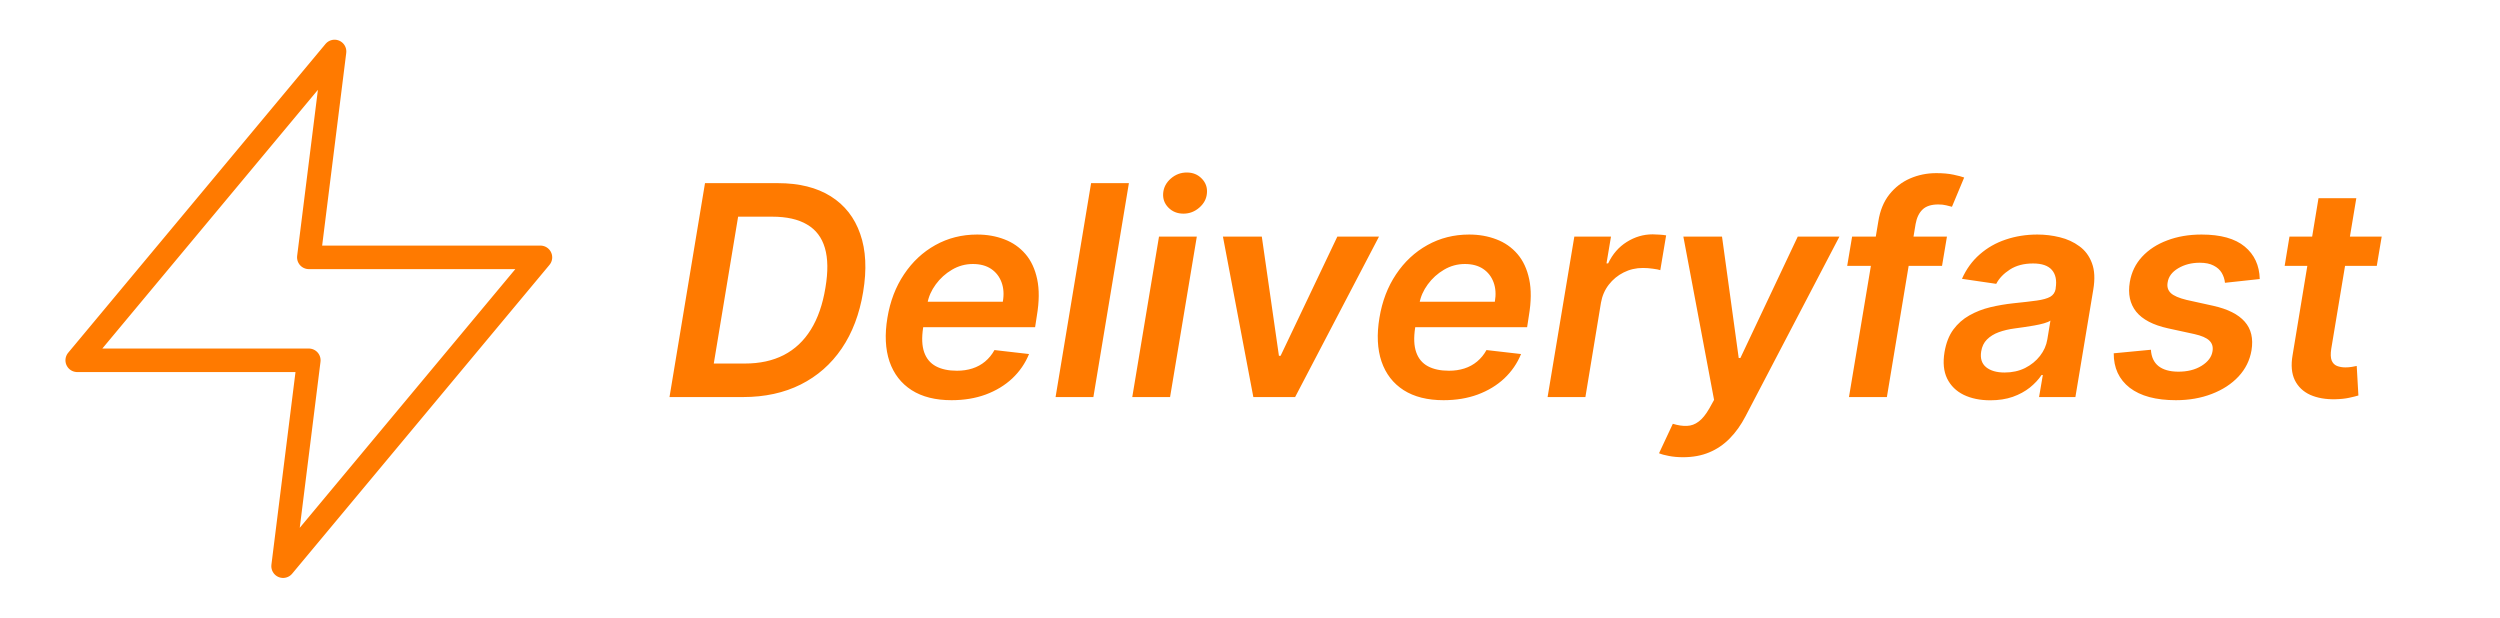 <svg width="170" height="42" viewBox="0 0 170 42" fill="none" xmlns="http://www.w3.org/2000/svg">
<path d="M22.75 3.5L5.25 24.5H21L19.25 38.5L36.75 17.5H21L22.75 3.5Z" stroke="#FF7A00" stroke-width="1.6" stroke-linecap="round" stroke-linejoin="round"/>
<path d="M50.526 27H45.526L47.94 12.454H52.898C54.342 12.454 55.54 12.753 56.492 13.349C57.443 13.946 58.111 14.798 58.494 15.906C58.883 17.009 58.949 18.326 58.693 19.855C58.447 21.351 57.962 22.632 57.237 23.697C56.513 24.763 55.582 25.579 54.446 26.148C53.31 26.716 52.003 27 50.526 27ZM48.537 24.72H50.66C51.669 24.72 52.547 24.528 53.295 24.145C54.048 23.757 54.661 23.181 55.135 22.419C55.613 21.652 55.945 20.7 56.129 19.564C56.314 18.475 56.302 17.575 56.094 16.865C55.885 16.15 55.481 15.617 54.879 15.267C54.283 14.912 53.492 14.734 52.507 14.734H50.192L48.537 24.72ZM64.705 27.213C63.611 27.213 62.707 26.986 61.992 26.531C61.277 26.072 60.775 25.423 60.486 24.585C60.202 23.742 60.155 22.75 60.344 21.609C60.529 20.487 60.906 19.502 61.474 18.655C62.042 17.803 62.752 17.14 63.604 16.666C64.461 16.188 65.408 15.949 66.445 15.949C67.118 15.949 67.736 16.058 68.299 16.276C68.862 16.489 69.338 16.82 69.727 17.27C70.115 17.72 70.382 18.293 70.529 18.989C70.676 19.68 70.669 20.504 70.508 21.46L70.387 22.249H61.438L61.715 20.516H68.192C68.278 20.023 68.249 19.585 68.107 19.202C67.965 18.813 67.728 18.508 67.397 18.285C67.066 18.063 66.651 17.952 66.154 17.952C65.647 17.952 65.174 18.082 64.734 18.342C64.298 18.598 63.931 18.93 63.633 19.337C63.334 19.744 63.145 20.172 63.065 20.622L62.773 22.284C62.669 22.966 62.693 23.522 62.844 23.953C62.996 24.384 63.261 24.701 63.64 24.905C64.019 25.108 64.497 25.21 65.075 25.21C65.453 25.21 65.804 25.158 66.126 25.054C66.448 24.95 66.734 24.794 66.985 24.585C67.241 24.372 67.454 24.112 67.624 23.804L69.975 24.074C69.715 24.708 69.334 25.262 68.832 25.736C68.33 26.204 67.728 26.569 67.028 26.829C66.332 27.085 65.558 27.213 64.705 27.213ZM76.765 12.454L74.35 27H71.779L74.194 12.454H76.765ZM76.994 27L78.812 16.091H81.383L79.565 27H76.994ZM80.474 14.528C80.062 14.528 79.721 14.391 79.451 14.117C79.181 13.842 79.063 13.513 79.096 13.129C79.129 12.746 79.302 12.417 79.615 12.142C79.932 11.867 80.294 11.73 80.701 11.73C81.113 11.73 81.452 11.867 81.717 12.142C81.987 12.417 82.105 12.746 82.072 13.129C82.044 13.513 81.871 13.842 81.554 14.117C81.241 14.391 80.881 14.528 80.474 14.528ZM93.771 16.091L88.068 27H85.227L83.16 16.091H85.803L86.967 24.195H87.081L90.938 16.091H93.771ZM98.162 27.213C97.069 27.213 96.164 26.986 95.449 26.531C94.734 26.072 94.232 25.423 93.944 24.585C93.659 23.742 93.612 22.75 93.802 21.609C93.986 20.487 94.363 19.502 94.931 18.655C95.499 17.803 96.209 17.14 97.061 16.666C97.918 16.188 98.865 15.949 99.902 15.949C100.575 15.949 101.193 16.058 101.756 16.276C102.319 16.489 102.795 16.82 103.184 17.27C103.572 17.72 103.839 18.293 103.986 18.989C104.133 19.68 104.126 20.504 103.965 21.46L103.844 22.249H94.895L95.172 20.516H101.65C101.735 20.023 101.706 19.585 101.564 19.202C101.422 18.813 101.185 18.508 100.854 18.285C100.523 18.063 100.108 17.952 99.611 17.952C99.105 17.952 98.631 18.082 98.191 18.342C97.755 18.598 97.388 18.93 97.09 19.337C96.791 19.744 96.602 20.172 96.522 20.622L96.231 22.284C96.126 22.966 96.15 23.522 96.302 23.953C96.453 24.384 96.718 24.701 97.097 24.905C97.476 25.108 97.954 25.21 98.532 25.21C98.91 25.21 99.261 25.158 99.583 25.054C99.905 24.95 100.191 24.794 100.442 24.585C100.698 24.372 100.911 24.112 101.081 23.804L103.432 24.074C103.172 24.708 102.791 25.262 102.289 25.736C101.787 26.204 101.185 26.569 100.485 26.829C99.789 27.085 99.015 27.213 98.162 27.213ZM105.236 27L107.054 16.091H109.547L109.242 17.909H109.355C109.654 17.279 110.075 16.794 110.62 16.453C111.169 16.108 111.756 15.935 112.381 15.935C112.528 15.935 112.686 15.942 112.857 15.956C113.027 15.965 113.174 15.982 113.297 16.006L112.9 18.371C112.791 18.333 112.62 18.3 112.388 18.271C112.161 18.238 111.936 18.222 111.713 18.222C111.245 18.222 110.809 18.323 110.407 18.527C110.009 18.726 109.673 19.003 109.398 19.358C109.123 19.713 108.946 20.123 108.865 20.587L107.807 27H105.236ZM114.448 31.091C114.097 31.091 113.778 31.062 113.489 31.006C113.205 30.954 112.98 30.892 112.814 30.821L113.752 28.818C114.107 28.927 114.426 28.974 114.711 28.96C114.999 28.951 115.265 28.854 115.506 28.669C115.752 28.489 115.994 28.193 116.23 27.781L116.557 27.192L114.469 16.091H117.097L118.233 24.344H118.347L122.246 16.091H125.08L118.695 28.307C118.387 28.899 118.03 29.401 117.623 29.812C117.215 30.229 116.749 30.546 116.223 30.764C115.703 30.982 115.111 31.091 114.448 31.091ZM132.392 16.091L132.058 18.079H125.609L125.943 16.091H132.392ZM125.73 27L127.725 15.061C127.839 14.327 128.088 13.716 128.471 13.229C128.859 12.741 129.331 12.376 129.885 12.135C130.443 11.893 131.038 11.773 131.667 11.773C132.117 11.773 132.508 11.808 132.839 11.879C133.171 11.95 133.412 12.014 133.564 12.071L132.733 14.06C132.624 14.027 132.491 13.993 132.335 13.96C132.183 13.922 132.006 13.903 131.802 13.903C131.324 13.903 130.967 14.019 130.73 14.251C130.493 14.479 130.337 14.805 130.261 15.232L128.308 27H125.73ZM135.339 27.22C134.648 27.22 134.047 27.097 133.535 26.851C133.024 26.6 132.647 26.231 132.406 25.743C132.169 25.255 132.11 24.654 132.228 23.939C132.333 23.323 132.531 22.814 132.825 22.412C133.123 22.009 133.488 21.688 133.919 21.446C134.354 21.2 134.828 21.015 135.339 20.892C135.855 20.769 136.381 20.679 136.916 20.622C137.569 20.556 138.097 20.494 138.5 20.438C138.907 20.381 139.212 20.296 139.416 20.182C139.619 20.063 139.743 19.884 139.785 19.642V19.599C139.87 19.064 139.785 18.65 139.529 18.357C139.274 18.063 138.848 17.916 138.251 17.916C137.626 17.916 137.1 18.053 136.674 18.328C136.248 18.603 135.938 18.927 135.744 19.301L133.414 18.96C133.708 18.297 134.11 17.743 134.622 17.298C135.133 16.849 135.723 16.512 136.39 16.29C137.063 16.062 137.78 15.949 138.542 15.949C139.063 15.949 139.572 16.01 140.069 16.134C140.571 16.257 141.014 16.46 141.397 16.744C141.786 17.024 142.07 17.405 142.25 17.888C142.434 18.371 142.465 18.974 142.342 19.699L141.127 27H138.656L138.912 25.501H138.826C138.623 25.805 138.358 26.088 138.031 26.354C137.704 26.614 137.316 26.825 136.866 26.986C136.416 27.142 135.907 27.22 135.339 27.22ZM136.312 25.331C136.828 25.331 137.292 25.229 137.704 25.026C138.116 24.817 138.455 24.543 138.72 24.202C138.985 23.861 139.151 23.489 139.217 23.087L139.43 21.801C139.335 21.867 139.189 21.929 138.99 21.986C138.791 22.043 138.568 22.092 138.322 22.135C138.081 22.178 137.842 22.215 137.605 22.249C137.368 22.282 137.164 22.31 136.994 22.334C136.601 22.386 136.241 22.471 135.914 22.59C135.592 22.708 135.325 22.874 135.112 23.087C134.904 23.295 134.773 23.565 134.721 23.896C134.645 24.365 134.757 24.723 135.055 24.969C135.353 25.21 135.772 25.331 136.312 25.331ZM153.663 18.974L151.298 19.23C151.274 18.989 151.201 18.764 151.078 18.555C150.955 18.347 150.77 18.181 150.524 18.058C150.282 17.93 149.97 17.866 149.586 17.866C149.028 17.866 148.538 17.992 148.116 18.243C147.695 18.494 147.456 18.816 147.399 19.209C147.347 19.502 147.418 19.741 147.612 19.926C147.806 20.111 148.166 20.267 148.691 20.395L150.495 20.793C151.49 21.015 152.205 21.375 152.64 21.872C153.081 22.369 153.234 23.02 153.102 23.825C152.988 24.498 152.695 25.09 152.221 25.601C151.748 26.108 151.142 26.503 150.403 26.787C149.669 27.071 148.855 27.213 147.96 27.213C146.601 27.213 145.555 26.931 144.821 26.368C144.092 25.8 143.729 25.018 143.734 24.024L146.262 23.783C146.291 24.275 146.464 24.647 146.781 24.898C147.098 25.144 147.538 25.269 148.102 25.274C148.736 25.279 149.271 25.146 149.707 24.876C150.147 24.602 150.396 24.268 150.453 23.875C150.5 23.581 150.427 23.342 150.233 23.158C150.043 22.973 149.705 22.826 149.217 22.717L147.427 22.327C146.414 22.104 145.692 21.728 145.261 21.197C144.835 20.662 144.69 19.988 144.828 19.173C144.941 18.51 145.218 17.94 145.659 17.462C146.104 16.979 146.674 16.607 147.37 16.347C148.066 16.081 148.845 15.949 149.707 15.949C151.004 15.949 151.982 16.221 152.64 16.766C153.298 17.31 153.639 18.046 153.663 18.974ZM161.955 16.091L161.621 18.079H155.357L155.684 16.091H161.955ZM157.658 13.477H160.229L158.525 23.719C158.472 24.064 158.482 24.329 158.553 24.514C158.629 24.694 158.749 24.817 158.915 24.884C159.086 24.95 159.277 24.983 159.49 24.983C159.647 24.983 159.793 24.971 159.931 24.947C160.068 24.919 160.177 24.898 160.257 24.884L160.371 26.893C160.215 26.941 160.004 26.993 159.739 27.05C159.479 27.107 159.166 27.14 158.801 27.149C158.148 27.163 157.58 27.064 157.097 26.851C156.619 26.633 156.268 26.299 156.046 25.849C155.828 25.395 155.778 24.827 155.897 24.145L157.658 13.477Z" fill="#FF7A00"/>
</svg>
